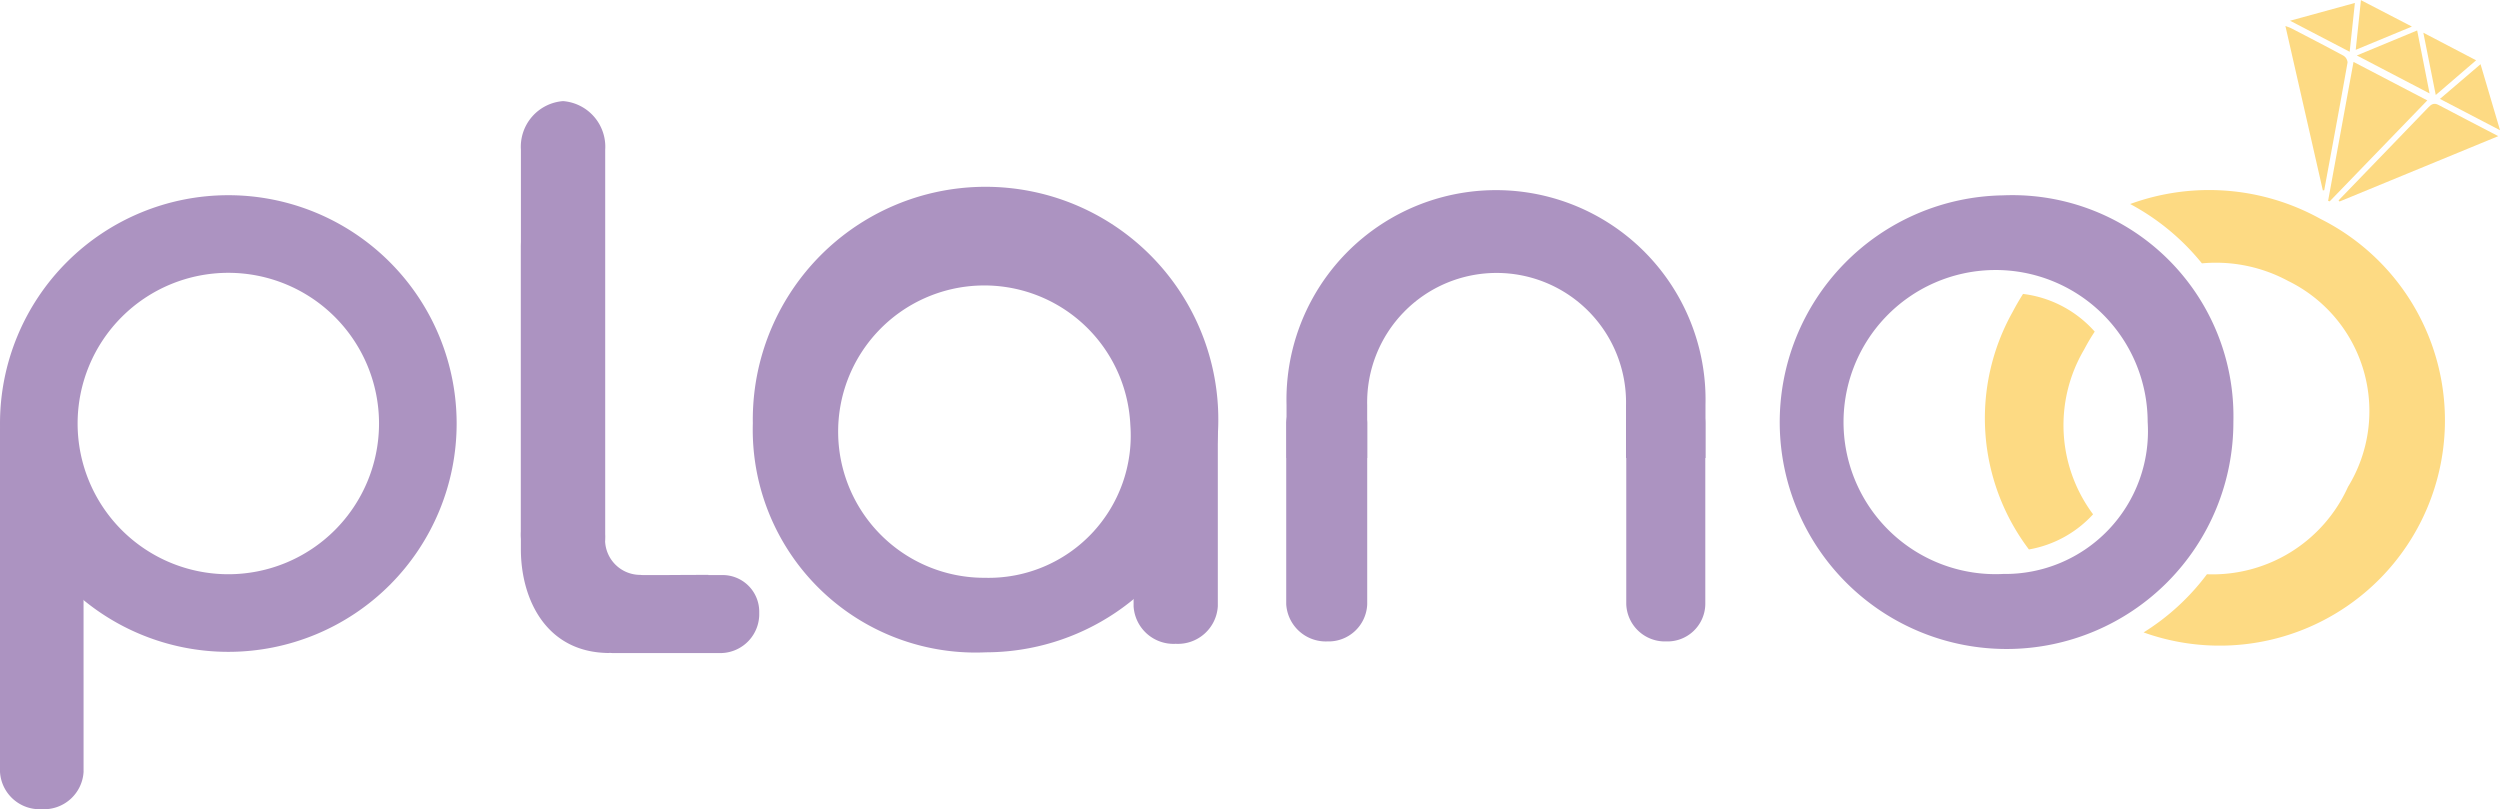 <svg xmlns="http://www.w3.org/2000/svg" width="80.556" height="26.072" viewBox="0 0 80.556 26.072">
    <defs>
        <style>
            .prefix__cls-1{fill:#ac93c1}.prefix__cls-2{fill:#fdda83}
        </style>
    </defs>
    <g id="prefix___1-plano-logo" data-name="1-plano-logo">
        <g id="prefix__Group_6734" data-name="Group 6734" transform="translate(41.444 6.29)">
            <path id="prefix__Path_11373" d="M430.614 300.986a1.246 1.246 0 0 1-1.288 1.2 1.277 1.277 0 0 1-1.322-1.2v-5.847a1.277 1.277 0 0 1 1.322-1.2 1.246 1.246 0 0 1 1.288 1.2z" class="prefix__cls-1" data-name="Path 11373" transform="translate(-428.003 -287.808)"/>
            <path id="prefix__Path_11374" d="M496.877 300.986a1.219 1.219 0 0 1-1.259 1.2 1.246 1.246 0 0 1-1.288-1.2v-5.847a1.246 1.246 0 0 1 1.288-1.2 1.219 1.219 0 0 1 1.259 1.2z" class="prefix__cls-1" data-name="Path 11374" transform="translate(-483.372 -287.808)"/>
            <path id="prefix__Path_11375" d="M430.651 265.288v-1.7a4.171 4.171 0 1 1 8.34 0v1.7h2.561v-1.714a6.752 6.752 0 1 0-13.5 0v1.714z" class="prefix__cls-1" data-name="Path 11375" transform="translate(-428.041 -256.821)"/>
        </g>
        <g id="prefix__Group_6735" data-name="Group 6735" transform="translate(0 6.29)">
            <path id="prefix__Path_11376" d="M184.506 256.821a7.357 7.357 0 1 0 7.357 7.357 7.357 7.357 0 0 0-7.357-7.357zm0 12.213a4.856 4.856 0 1 1 4.856-4.856 4.856 4.856 0 0 1-4.856 4.856z" class="prefix__cls-1" data-name="Path 11376" transform="translate(-177.149 -256.821)"/>
            <path id="prefix__Path_11377" d="M179.843 307.542a1.279 1.279 0 0 1-1.347 1.2 1.279 1.279 0 0 1-1.346-1.2v-11.026a1.279 1.279 0 0 1 1.346-1.2c.744 0 .81.335.81 1l.536 2.941z" class="prefix__cls-1" data-name="Path 11377" transform="translate(-177.15 -288.958)"/>
        </g>
        <g id="prefix__Group_6736" data-name="Group 6736" transform="translate(24.258 6.289)">
            <path id="prefix__Path_11378" d="M323.979 264.171a7.5 7.5 0 1 1 7.515 7.379 7.181 7.181 0 0 1-7.515-7.379zm12.164.049a4.71 4.71 0 1 0-4.691 4.929 4.583 4.583 0 0 0 4.691-4.929z" class="prefix__cls-1" data-name="Path 11378" transform="translate(-323.979 -256.82)"/>
            <path id="prefix__Path_11379" d="M400.952 301.129a1.289 1.289 0 0 1-1.357 1.208 1.289 1.289 0 0 1-1.357-1.208v-3.17l.22-2.778a1.06 1.06 0 0 1 1.137-1.153 1.289 1.289 0 0 1 1.357 1.208v5.893z" class="prefix__cls-1" data-name="Path 11379" transform="translate(-385.969 -287.881)"/>
        </g>
        <g id="prefix__Group_6737" data-name="Group 6737" transform="translate(16.784 3.258)">
            <path id="prefix__Path_11380" d="M278.739 250.517v9.727c0 1.6.81 3.341 2.858 3.341l-.237-1.6v-14.732a3.337 3.337 0 0 0-2.621 3.264z" class="prefix__cls-1" data-name="Path 11380" transform="translate(-278.739 -245.802)"/>
            <path id="prefix__Path_11381" d="M293.991 330.9a1.181 1.181 0 0 1 1.209 1.213 1.257 1.257 0 0 1-1.209 1.3h-3.524a1.257 1.257 0 0 1-1.209-1.3 1.181 1.181 0 0 1 1.209-1.213z" class="prefix__cls-1" data-name="Path 11381" transform="translate(-287.52 -315.628)"/>
            <path id="prefix__Path_11382" d="M281.457 252.429a1.4 1.4 0 0 1-1.358 1.482 1.475 1.475 0 0 1-1.358-1.569v-12.3a1.475 1.475 0 0 1 1.358-1.569 1.475 1.475 0 0 1 1.358 1.569z" class="prefix__cls-1" data-name="Path 11382" transform="translate(-278.74 -238.473)"/>
            <path id="prefix__Path_11383" d="M295.226 319.115c-.2 0-.39.437-.575.382-.136.057-.284-.386-.441-.386a1.133 1.133 0 0 1-1.133-1.133c0-.141-.446-.274-.4-.4-.092-.253.327-.52.327-.8l-.02 4.768a3.318 3.318 0 0 0 .7.077h2.72v-2.513z" class="prefix__cls-1" data-name="Path 11383" transform="translate(-290.364 -303.845)"/>
            <path id="prefix__Rectangle_4256" d="M0 0H0.238V1.128H0z" class="prefix__cls-1" data-name="Rectangle 4256" transform="translate(2.445 14.397)"/>
        </g>
        <g id="prefix__Group_6740" data-name="Group 6740" transform="translate(57.078)">
            <path id="prefix__Path_11384" d="M530.086 256.856a7.309 7.309 0 1 0 7.43 7.295 7.125 7.125 0 0 0-7.43-7.295zm0 12.2a4.9 4.9 0 1 1 4.668-4.9 4.6 4.6 0 0 1-4.669 4.899z" class="prefix__cls-1" data-name="Path 11384" transform="translate(-522.629 -250.561)"/>
            <g id="prefix__Group_6738" data-name="Group 6738" transform="translate(6.888 6.119)">
                <path id="prefix__Path_11385" d="M598.739 256.725a7.4 7.4 0 0 0-6.132-.479 7.53 7.53 0 0 1 2.312 1.912 4.9 4.9 0 0 1 2.778.567 4.667 4.667 0 0 1 1.929 6.635 4.789 4.789 0 0 1-4.545 2.816 7.5 7.5 0 0 1-2.041 1.874 7.259 7.259 0 0 0 5.7-13.324z" class="prefix__cls-2" data-name="Path 11385" transform="translate(-587.934 -255.791)"/>
                <path id="prefix__Path_11386" d="M567.8 283.177a4.8 4.8 0 0 1-.286-5.313 6.359 6.359 0 0 1 .339-.573 3.685 3.685 0 0 0-2.31-1.215c-.118.188-.232.382-.338.585a7.008 7.008 0 0 0 .528 7.649 3.655 3.655 0 0 0 2.067-1.133z" class="prefix__cls-2" data-name="Path 11386" transform="translate(-564.322 -272.724)"/>
            </g>
            <g id="prefix__Group_6739" data-name="Group 6739" transform="translate(16.564)">
                <path id="prefix__Path_11387" d="M632.034 230.83l-.819 4.477.051.016 3.145-3.253z" class="prefix__cls-2" data-name="Path 11387" transform="translate(-629.84 -228.835)"/>
                <path id="prefix__Path_11388" d="M636.463 239.037c-.141-.075-.23-.019-.325.081-.421.44-.845.877-1.268 1.315l-1.624 1.681.03.037 5.116-2.107c-.683-.356-1.308-.679-1.929-1.007z" class="prefix__cls-2" data-name="Path 11388" transform="translate(-631.534 -235.657)"/>
                <path id="prefix__Path_11389" d="M624.892 224.995a.282.282 0 0 0-.134-.219c-.555-.3-1.118-.59-1.679-.881-.05-.026-.106-.042-.19-.075l1.207 5.3.044-.009c.254-1.373.509-2.743.752-4.116z" class="prefix__cls-2" data-name="Path 11389" transform="translate(-622.89 -222.983)"/>
                <path id="prefix__Path_11390" d="M636.813 225.495l1.945-.806c.134.674.265 1.333.4 2.03z" class="prefix__cls-2" data-name="Path 11390" transform="translate(-634.513 -223.708)"/>
                <path id="prefix__Path_11391" d="M654.333 231.273l.628 2.127-1.936-1.009z" class="prefix__cls-2" data-name="Path 11391" transform="translate(-648.046 -229.204)"/>
                <path id="prefix__Path_11392" d="M625.885 219.326l-.168 1.573-1.921-1z" class="prefix__cls-2" data-name="Path 11392" transform="translate(-623.647 -219.231)"/>
                <path id="prefix__Path_11393" d="M650.194 227.138l-.4-2.007 1.7.889z" class="prefix__cls-2" data-name="Path 11393" transform="translate(-645.35 -224.077)"/>
                <path id="prefix__Path_11394" d="M638.4 219.608l-1.81.749.168-1.6z" class="prefix__cls-2" data-name="Path 11394" transform="translate(-634.325 -218.752)"/>
            </g>
        </g>
    </g>
</svg>
